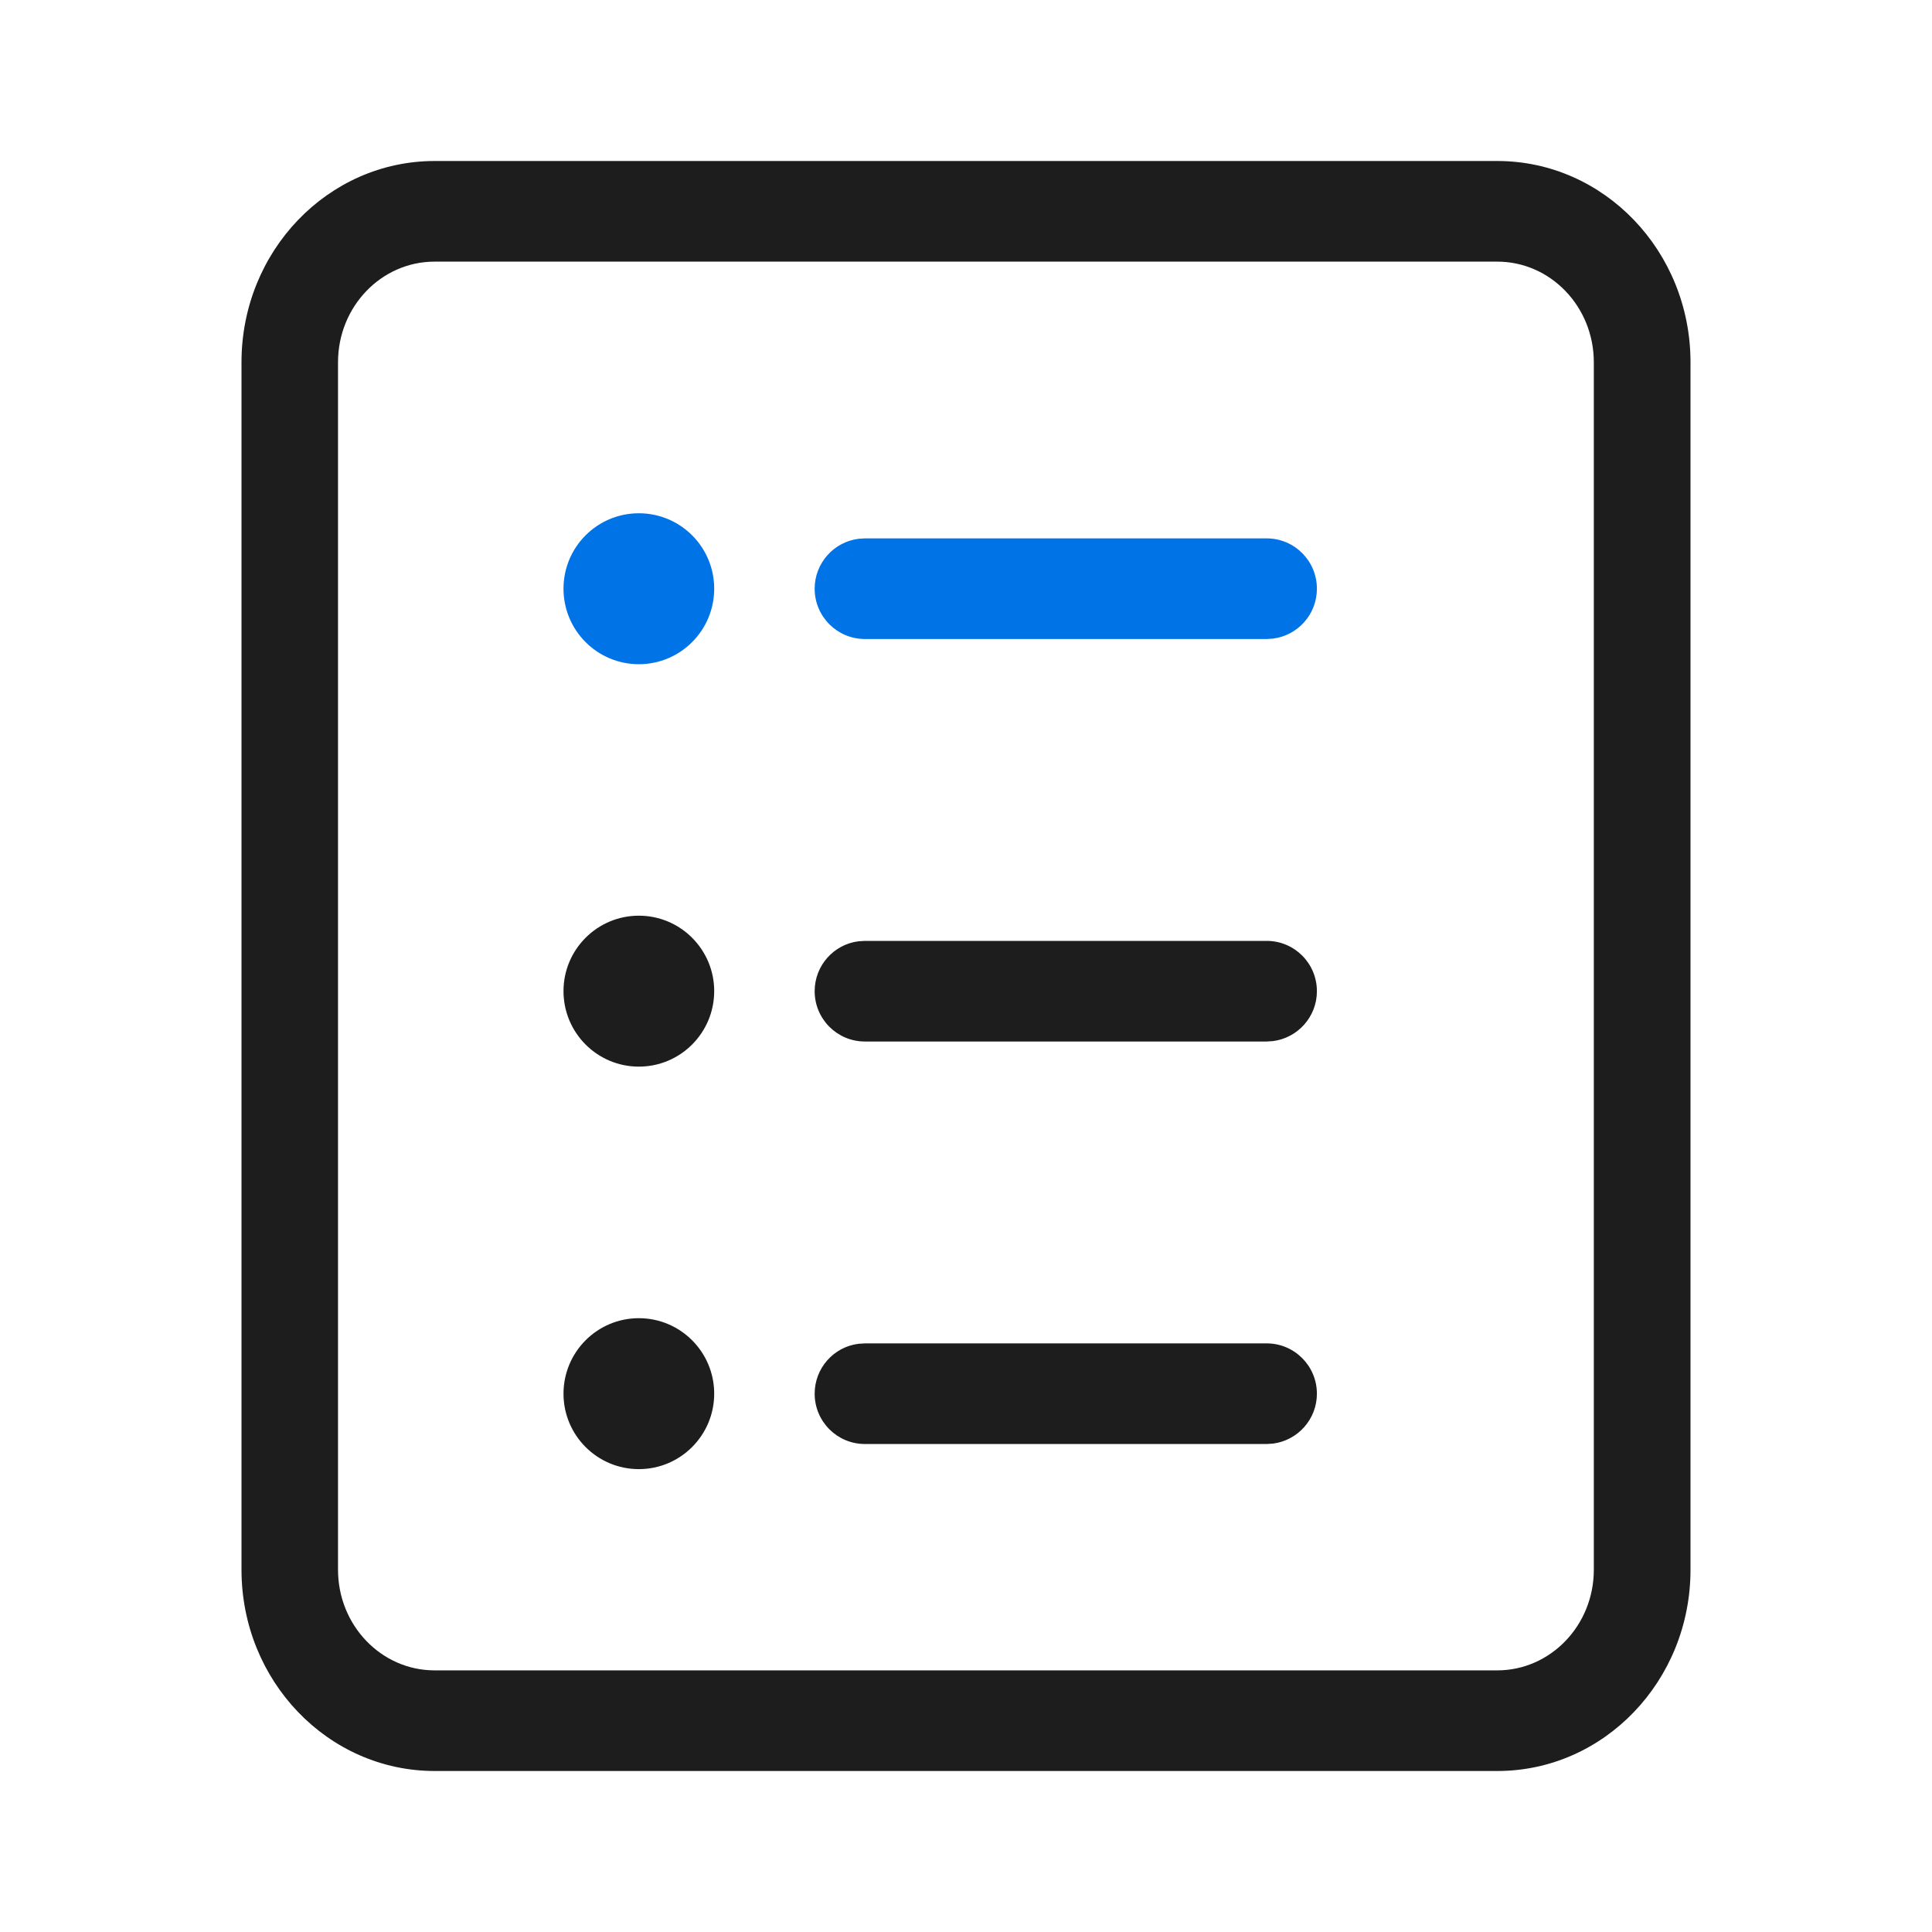 <svg width="24" height="24" viewBox="0 0 24 24" fill="none" xmlns="http://www.w3.org/2000/svg">
<g clip-path="url(#clip0_48_1565)">
<path fill-rule="evenodd" clip-rule="evenodd" d="M5.4 2H18.6C19.925 2 21 3.119 21 4.5V19.5C21 20.881 19.925 22 18.6 22H5.4C4.075 22 3 20.881 3 19.5V4.5C3 3.119 4.075 2 5.4 2ZM18.599 3.25H5.399C4.736 3.25 4.199 3.81 4.199 4.5V19.5C4.199 20.19 4.736 20.75 5.399 20.75H18.599C19.262 20.75 19.799 20.19 19.799 19.5V4.5C19.799 3.81 19.262 3.25 18.599 3.25ZM7.936 11.375C8.453 11.375 8.872 11.795 8.872 12.312C8.872 12.83 8.453 13.25 7.936 13.25C7.419 13.25 7 12.83 7 12.312C7 11.795 7.419 11.375 7.936 11.375ZM8.872 17.313C8.872 16.795 8.453 16.375 7.936 16.375C7.419 16.375 7 16.795 7 17.313C7 17.83 7.419 18.25 7.936 18.25C8.453 18.25 8.872 17.83 8.872 17.313ZM15.735 11.688C16.08 11.688 16.359 11.967 16.359 12.313C16.359 12.631 16.121 12.894 15.813 12.933L15.735 12.938H10.744C10.399 12.938 10.12 12.658 10.12 12.313C10.12 11.994 10.358 11.731 10.665 11.693L10.744 11.688H15.735ZM16.359 17.313C16.359 16.968 16.08 16.688 15.735 16.688H10.744L10.665 16.693C10.358 16.731 10.12 16.994 10.12 17.313C10.12 17.658 10.399 17.938 10.744 17.938H15.735L15.813 17.933C16.121 17.894 16.359 17.631 16.359 17.313Z" fill="#1D1D1D"/>
<path fill-rule="evenodd" clip-rule="evenodd" d="M8.872 7.313C8.872 6.795 8.453 6.376 7.936 6.376C7.419 6.376 7 6.795 7 7.313C7 7.831 7.419 8.251 7.936 8.251C8.453 8.251 8.872 7.831 8.872 7.313ZM16.359 7.313C16.359 6.968 16.08 6.688 15.735 6.688H10.744L10.665 6.693C10.358 6.732 10.12 6.995 10.12 7.313C10.12 7.658 10.399 7.938 10.744 7.938H15.735L15.813 7.933C16.121 7.895 16.359 7.632 16.359 7.313Z" fill="#0073E6"/>
</g>
<defs>
<clipPath id="clip0_48_1565">
<rect width="24" height="24" fill="white"/>
</clipPath>
</defs>
</svg>

